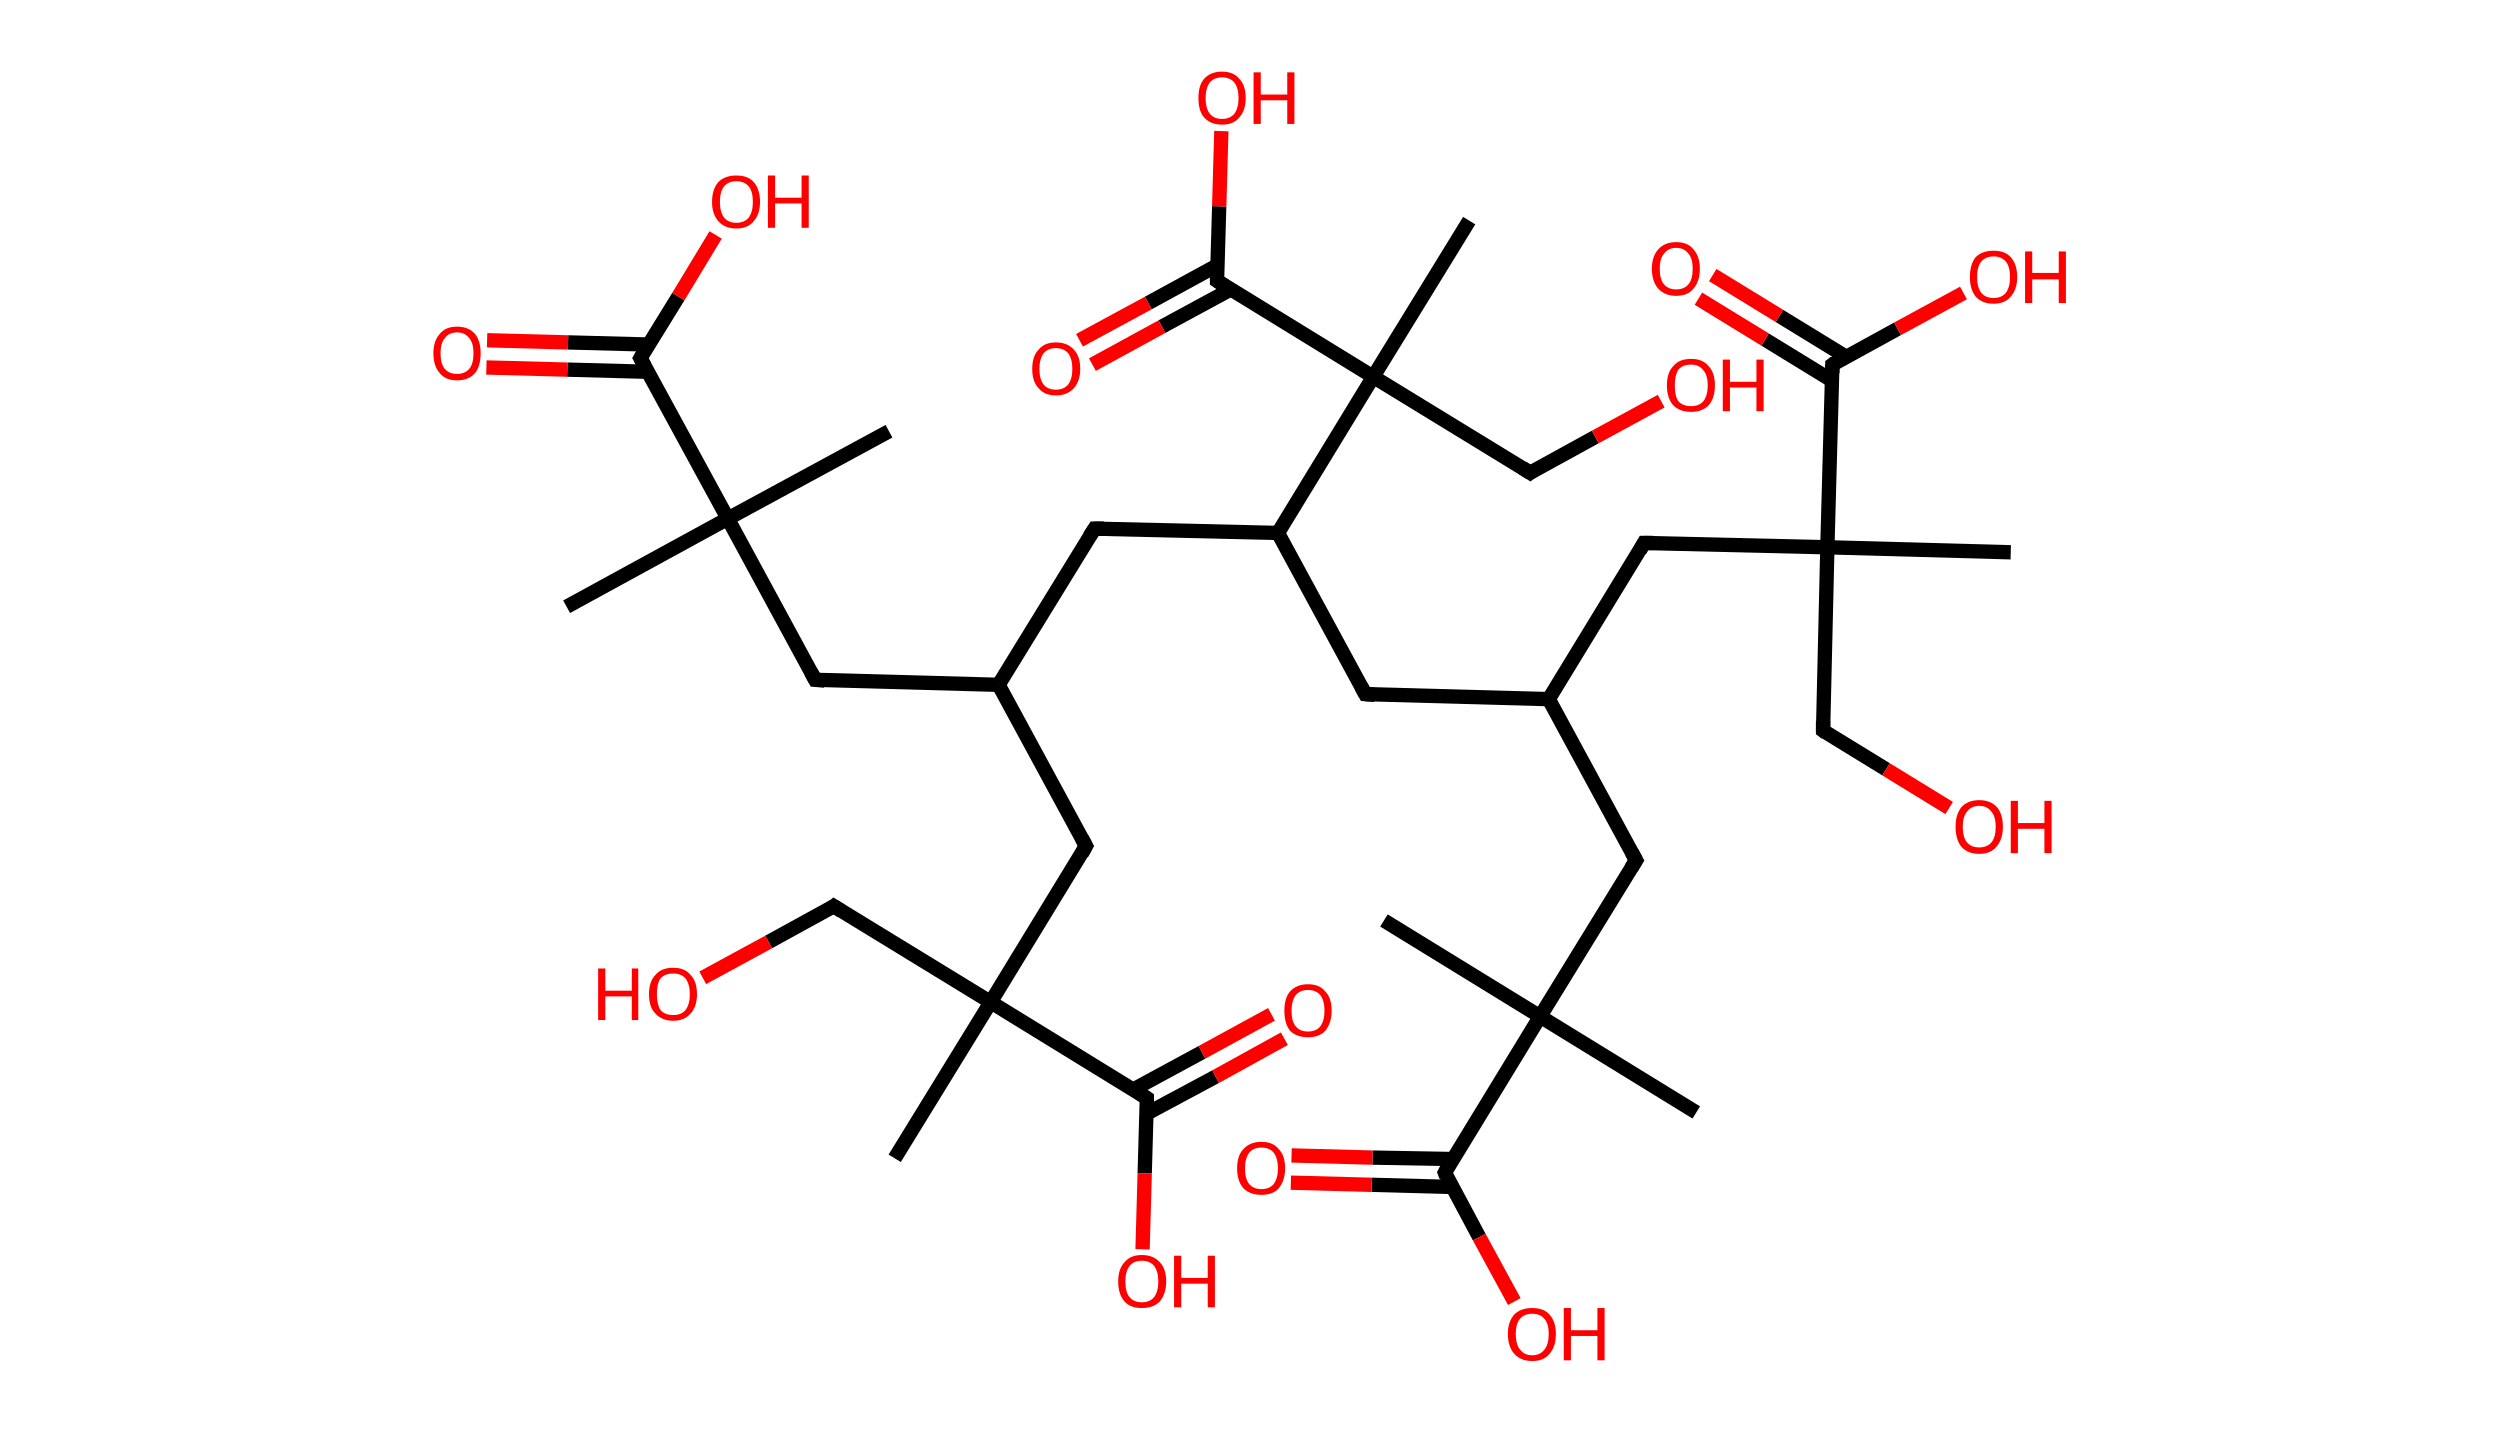 <?xml version='1.0' encoding='ASCII' standalone='yes'?>
<svg xmlns="http://www.w3.org/2000/svg" xmlns:rdkit="http://www.rdkit.org/xml" xmlns:xlink="http://www.w3.org/1999/xlink" version="1.1" baseProfile="full" xml:space="preserve" width="349px" height="200px" viewBox="0 0 349 200">
<!-- END OF HEADER -->
<rect style="opacity:1.0;fill:#FFFFFF;stroke:none" width="349.0" height="200.0" x="0.0" y="0.0"> </rect>
<path class="bond-0 atom-0 atom-1" d="M 79.1,84.7 L 101.6,72.4" style="fill:none;fill-rule:evenodd;stroke:#000000;stroke-width:2.0px;stroke-linecap:butt;stroke-linejoin:miter;stroke-opacity:1"/>
<path class="bond-1 atom-1 atom-2" d="M 101.6,72.4 L 124.1,60.2" style="fill:none;fill-rule:evenodd;stroke:#000000;stroke-width:2.0px;stroke-linecap:butt;stroke-linejoin:miter;stroke-opacity:1"/>
<path class="bond-2 atom-1 atom-3" d="M 101.6,72.4 L 113.8,94.9" style="fill:none;fill-rule:evenodd;stroke:#000000;stroke-width:2.0px;stroke-linecap:butt;stroke-linejoin:miter;stroke-opacity:1"/>
<path class="bond-3 atom-3 atom-4" d="M 113.8,94.9 L 139.4,95.6" style="fill:none;fill-rule:evenodd;stroke:#000000;stroke-width:2.0px;stroke-linecap:butt;stroke-linejoin:miter;stroke-opacity:1"/>
<path class="bond-4 atom-4 atom-5" d="M 139.4,95.6 L 152.8,73.8" style="fill:none;fill-rule:evenodd;stroke:#000000;stroke-width:2.0px;stroke-linecap:butt;stroke-linejoin:miter;stroke-opacity:1"/>
<path class="bond-5 atom-5 atom-6" d="M 152.8,73.8 L 178.4,74.4" style="fill:none;fill-rule:evenodd;stroke:#000000;stroke-width:2.0px;stroke-linecap:butt;stroke-linejoin:miter;stroke-opacity:1"/>
<path class="bond-6 atom-6 atom-7" d="M 178.4,74.4 L 190.6,96.9" style="fill:none;fill-rule:evenodd;stroke:#000000;stroke-width:2.0px;stroke-linecap:butt;stroke-linejoin:miter;stroke-opacity:1"/>
<path class="bond-7 atom-7 atom-8" d="M 190.6,96.9 L 216.2,97.6" style="fill:none;fill-rule:evenodd;stroke:#000000;stroke-width:2.0px;stroke-linecap:butt;stroke-linejoin:miter;stroke-opacity:1"/>
<path class="bond-8 atom-8 atom-9" d="M 216.2,97.6 L 228.4,120.1" style="fill:none;fill-rule:evenodd;stroke:#000000;stroke-width:2.0px;stroke-linecap:butt;stroke-linejoin:miter;stroke-opacity:1"/>
<path class="bond-9 atom-9 atom-10" d="M 228.4,120.1 L 215.0,141.9" style="fill:none;fill-rule:evenodd;stroke:#000000;stroke-width:2.0px;stroke-linecap:butt;stroke-linejoin:miter;stroke-opacity:1"/>
<path class="bond-10 atom-10 atom-11" d="M 215.0,141.9 L 193.2,128.5" style="fill:none;fill-rule:evenodd;stroke:#000000;stroke-width:2.0px;stroke-linecap:butt;stroke-linejoin:miter;stroke-opacity:1"/>
<path class="bond-11 atom-10 atom-12" d="M 215.0,141.9 L 236.8,155.3" style="fill:none;fill-rule:evenodd;stroke:#000000;stroke-width:2.0px;stroke-linecap:butt;stroke-linejoin:miter;stroke-opacity:1"/>
<path class="bond-12 atom-10 atom-13" d="M 215.0,141.9 L 201.7,163.7" style="fill:none;fill-rule:evenodd;stroke:#000000;stroke-width:2.0px;stroke-linecap:butt;stroke-linejoin:miter;stroke-opacity:1"/>
<path class="bond-13 atom-13 atom-14" d="M 202.8,161.8 L 191.6,161.6" style="fill:none;fill-rule:evenodd;stroke:#000000;stroke-width:2.0px;stroke-linecap:butt;stroke-linejoin:miter;stroke-opacity:1"/>
<path class="bond-13 atom-13 atom-14" d="M 191.6,161.6 L 180.3,161.3" style="fill:none;fill-rule:evenodd;stroke:#FF0000;stroke-width:2.0px;stroke-linecap:butt;stroke-linejoin:miter;stroke-opacity:1"/>
<path class="bond-13 atom-13 atom-14" d="M 202.7,165.7 L 191.5,165.4" style="fill:none;fill-rule:evenodd;stroke:#000000;stroke-width:2.0px;stroke-linecap:butt;stroke-linejoin:miter;stroke-opacity:1"/>
<path class="bond-13 atom-13 atom-14" d="M 191.5,165.4 L 180.2,165.1" style="fill:none;fill-rule:evenodd;stroke:#FF0000;stroke-width:2.0px;stroke-linecap:butt;stroke-linejoin:miter;stroke-opacity:1"/>
<path class="bond-14 atom-13 atom-15" d="M 201.7,163.7 L 206.5,172.7" style="fill:none;fill-rule:evenodd;stroke:#000000;stroke-width:2.0px;stroke-linecap:butt;stroke-linejoin:miter;stroke-opacity:1"/>
<path class="bond-14 atom-13 atom-15" d="M 206.5,172.7 L 211.4,181.7" style="fill:none;fill-rule:evenodd;stroke:#FF0000;stroke-width:2.0px;stroke-linecap:butt;stroke-linejoin:miter;stroke-opacity:1"/>
<path class="bond-15 atom-8 atom-16" d="M 216.2,97.6 L 229.5,75.8" style="fill:none;fill-rule:evenodd;stroke:#000000;stroke-width:2.0px;stroke-linecap:butt;stroke-linejoin:miter;stroke-opacity:1"/>
<path class="bond-16 atom-16 atom-17" d="M 229.5,75.8 L 255.1,76.4" style="fill:none;fill-rule:evenodd;stroke:#000000;stroke-width:2.0px;stroke-linecap:butt;stroke-linejoin:miter;stroke-opacity:1"/>
<path class="bond-17 atom-17 atom-18" d="M 255.1,76.4 L 280.7,77.1" style="fill:none;fill-rule:evenodd;stroke:#000000;stroke-width:2.0px;stroke-linecap:butt;stroke-linejoin:miter;stroke-opacity:1"/>
<path class="bond-18 atom-17 atom-19" d="M 255.1,76.4 L 254.5,102.0" style="fill:none;fill-rule:evenodd;stroke:#000000;stroke-width:2.0px;stroke-linecap:butt;stroke-linejoin:miter;stroke-opacity:1"/>
<path class="bond-19 atom-19 atom-20" d="M 254.5,102.0 L 263.3,107.4" style="fill:none;fill-rule:evenodd;stroke:#000000;stroke-width:2.0px;stroke-linecap:butt;stroke-linejoin:miter;stroke-opacity:1"/>
<path class="bond-19 atom-19 atom-20" d="M 263.3,107.4 L 272.1,112.8" style="fill:none;fill-rule:evenodd;stroke:#FF0000;stroke-width:2.0px;stroke-linecap:butt;stroke-linejoin:miter;stroke-opacity:1"/>
<path class="bond-20 atom-17 atom-21" d="M 255.1,76.4 L 255.8,50.9" style="fill:none;fill-rule:evenodd;stroke:#000000;stroke-width:2.0px;stroke-linecap:butt;stroke-linejoin:miter;stroke-opacity:1"/>
<path class="bond-21 atom-21 atom-22" d="M 257.7,49.8 L 248.4,44.1" style="fill:none;fill-rule:evenodd;stroke:#000000;stroke-width:2.0px;stroke-linecap:butt;stroke-linejoin:miter;stroke-opacity:1"/>
<path class="bond-21 atom-21 atom-22" d="M 248.4,44.1 L 239.1,38.4" style="fill:none;fill-rule:evenodd;stroke:#FF0000;stroke-width:2.0px;stroke-linecap:butt;stroke-linejoin:miter;stroke-opacity:1"/>
<path class="bond-21 atom-21 atom-22" d="M 255.7,53.1 L 246.4,47.4" style="fill:none;fill-rule:evenodd;stroke:#000000;stroke-width:2.0px;stroke-linecap:butt;stroke-linejoin:miter;stroke-opacity:1"/>
<path class="bond-21 atom-21 atom-22" d="M 246.4,47.4 L 237.1,41.7" style="fill:none;fill-rule:evenodd;stroke:#FF0000;stroke-width:2.0px;stroke-linecap:butt;stroke-linejoin:miter;stroke-opacity:1"/>
<path class="bond-22 atom-21 atom-23" d="M 255.8,50.9 L 264.9,45.9" style="fill:none;fill-rule:evenodd;stroke:#000000;stroke-width:2.0px;stroke-linecap:butt;stroke-linejoin:miter;stroke-opacity:1"/>
<path class="bond-22 atom-21 atom-23" d="M 264.9,45.9 L 274.1,40.9" style="fill:none;fill-rule:evenodd;stroke:#FF0000;stroke-width:2.0px;stroke-linecap:butt;stroke-linejoin:miter;stroke-opacity:1"/>
<path class="bond-23 atom-6 atom-24" d="M 178.4,74.4 L 191.7,52.6" style="fill:none;fill-rule:evenodd;stroke:#000000;stroke-width:2.0px;stroke-linecap:butt;stroke-linejoin:miter;stroke-opacity:1"/>
<path class="bond-24 atom-24 atom-25" d="M 191.7,52.6 L 205.1,30.8" style="fill:none;fill-rule:evenodd;stroke:#000000;stroke-width:2.0px;stroke-linecap:butt;stroke-linejoin:miter;stroke-opacity:1"/>
<path class="bond-25 atom-24 atom-26" d="M 191.7,52.6 L 213.6,66.0" style="fill:none;fill-rule:evenodd;stroke:#000000;stroke-width:2.0px;stroke-linecap:butt;stroke-linejoin:miter;stroke-opacity:1"/>
<path class="bond-26 atom-26 atom-27" d="M 213.6,66.0 L 222.7,61.0" style="fill:none;fill-rule:evenodd;stroke:#000000;stroke-width:2.0px;stroke-linecap:butt;stroke-linejoin:miter;stroke-opacity:1"/>
<path class="bond-26 atom-26 atom-27" d="M 222.7,61.0 L 231.9,56.0" style="fill:none;fill-rule:evenodd;stroke:#FF0000;stroke-width:2.0px;stroke-linecap:butt;stroke-linejoin:miter;stroke-opacity:1"/>
<path class="bond-27 atom-24 atom-28" d="M 191.7,52.6 L 169.9,39.2" style="fill:none;fill-rule:evenodd;stroke:#000000;stroke-width:2.0px;stroke-linecap:butt;stroke-linejoin:miter;stroke-opacity:1"/>
<path class="bond-28 atom-28 atom-29" d="M 170.0,37.0 L 160.3,42.3" style="fill:none;fill-rule:evenodd;stroke:#000000;stroke-width:2.0px;stroke-linecap:butt;stroke-linejoin:miter;stroke-opacity:1"/>
<path class="bond-28 atom-28 atom-29" d="M 160.3,42.3 L 150.7,47.5" style="fill:none;fill-rule:evenodd;stroke:#FF0000;stroke-width:2.0px;stroke-linecap:butt;stroke-linejoin:miter;stroke-opacity:1"/>
<path class="bond-28 atom-28 atom-29" d="M 171.8,40.4 L 162.2,45.6" style="fill:none;fill-rule:evenodd;stroke:#000000;stroke-width:2.0px;stroke-linecap:butt;stroke-linejoin:miter;stroke-opacity:1"/>
<path class="bond-28 atom-28 atom-29" d="M 162.2,45.6 L 152.5,50.9" style="fill:none;fill-rule:evenodd;stroke:#FF0000;stroke-width:2.0px;stroke-linecap:butt;stroke-linejoin:miter;stroke-opacity:1"/>
<path class="bond-29 atom-28 atom-30" d="M 169.9,39.2 L 170.2,28.8" style="fill:none;fill-rule:evenodd;stroke:#000000;stroke-width:2.0px;stroke-linecap:butt;stroke-linejoin:miter;stroke-opacity:1"/>
<path class="bond-29 atom-28 atom-30" d="M 170.2,28.8 L 170.5,18.3" style="fill:none;fill-rule:evenodd;stroke:#FF0000;stroke-width:2.0px;stroke-linecap:butt;stroke-linejoin:miter;stroke-opacity:1"/>
<path class="bond-30 atom-4 atom-31" d="M 139.4,95.6 L 151.6,118.1" style="fill:none;fill-rule:evenodd;stroke:#000000;stroke-width:2.0px;stroke-linecap:butt;stroke-linejoin:miter;stroke-opacity:1"/>
<path class="bond-31 atom-31 atom-32" d="M 151.6,118.1 L 138.3,139.9" style="fill:none;fill-rule:evenodd;stroke:#000000;stroke-width:2.0px;stroke-linecap:butt;stroke-linejoin:miter;stroke-opacity:1"/>
<path class="bond-32 atom-32 atom-33" d="M 138.3,139.9 L 124.9,161.7" style="fill:none;fill-rule:evenodd;stroke:#000000;stroke-width:2.0px;stroke-linecap:butt;stroke-linejoin:miter;stroke-opacity:1"/>
<path class="bond-33 atom-32 atom-34" d="M 138.3,139.9 L 116.4,126.5" style="fill:none;fill-rule:evenodd;stroke:#000000;stroke-width:2.0px;stroke-linecap:butt;stroke-linejoin:miter;stroke-opacity:1"/>
<path class="bond-34 atom-34 atom-35" d="M 116.4,126.5 L 107.3,131.5" style="fill:none;fill-rule:evenodd;stroke:#000000;stroke-width:2.0px;stroke-linecap:butt;stroke-linejoin:miter;stroke-opacity:1"/>
<path class="bond-34 atom-34 atom-35" d="M 107.3,131.5 L 98.1,136.5" style="fill:none;fill-rule:evenodd;stroke:#FF0000;stroke-width:2.0px;stroke-linecap:butt;stroke-linejoin:miter;stroke-opacity:1"/>
<path class="bond-35 atom-32 atom-36" d="M 138.3,139.9 L 160.1,153.3" style="fill:none;fill-rule:evenodd;stroke:#000000;stroke-width:2.0px;stroke-linecap:butt;stroke-linejoin:miter;stroke-opacity:1"/>
<path class="bond-36 atom-36 atom-37" d="M 160.0,155.5 L 169.7,150.3" style="fill:none;fill-rule:evenodd;stroke:#000000;stroke-width:2.0px;stroke-linecap:butt;stroke-linejoin:miter;stroke-opacity:1"/>
<path class="bond-36 atom-36 atom-37" d="M 169.7,150.3 L 179.3,145.0" style="fill:none;fill-rule:evenodd;stroke:#FF0000;stroke-width:2.0px;stroke-linecap:butt;stroke-linejoin:miter;stroke-opacity:1"/>
<path class="bond-36 atom-36 atom-37" d="M 158.2,152.1 L 167.8,146.9" style="fill:none;fill-rule:evenodd;stroke:#000000;stroke-width:2.0px;stroke-linecap:butt;stroke-linejoin:miter;stroke-opacity:1"/>
<path class="bond-36 atom-36 atom-37" d="M 167.8,146.9 L 177.5,141.6" style="fill:none;fill-rule:evenodd;stroke:#FF0000;stroke-width:2.0px;stroke-linecap:butt;stroke-linejoin:miter;stroke-opacity:1"/>
<path class="bond-37 atom-36 atom-38" d="M 160.1,153.3 L 159.8,163.8" style="fill:none;fill-rule:evenodd;stroke:#000000;stroke-width:2.0px;stroke-linecap:butt;stroke-linejoin:miter;stroke-opacity:1"/>
<path class="bond-37 atom-36 atom-38" d="M 159.8,163.8 L 159.5,174.4" style="fill:none;fill-rule:evenodd;stroke:#FF0000;stroke-width:2.0px;stroke-linecap:butt;stroke-linejoin:miter;stroke-opacity:1"/>
<path class="bond-38 atom-1 atom-39" d="M 101.6,72.4 L 89.4,50.0" style="fill:none;fill-rule:evenodd;stroke:#000000;stroke-width:2.0px;stroke-linecap:butt;stroke-linejoin:miter;stroke-opacity:1"/>
<path class="bond-39 atom-39 atom-40" d="M 90.6,48.1 L 79.3,47.8" style="fill:none;fill-rule:evenodd;stroke:#000000;stroke-width:2.0px;stroke-linecap:butt;stroke-linejoin:miter;stroke-opacity:1"/>
<path class="bond-39 atom-39 atom-40" d="M 79.3,47.8 L 68.0,47.5" style="fill:none;fill-rule:evenodd;stroke:#FF0000;stroke-width:2.0px;stroke-linecap:butt;stroke-linejoin:miter;stroke-opacity:1"/>
<path class="bond-39 atom-39 atom-40" d="M 90.5,51.9 L 79.2,51.6" style="fill:none;fill-rule:evenodd;stroke:#000000;stroke-width:2.0px;stroke-linecap:butt;stroke-linejoin:miter;stroke-opacity:1"/>
<path class="bond-39 atom-39 atom-40" d="M 79.2,51.6 L 67.9,51.3" style="fill:none;fill-rule:evenodd;stroke:#FF0000;stroke-width:2.0px;stroke-linecap:butt;stroke-linejoin:miter;stroke-opacity:1"/>
<path class="bond-40 atom-39 atom-41" d="M 89.4,50.0 L 94.7,41.4" style="fill:none;fill-rule:evenodd;stroke:#000000;stroke-width:2.0px;stroke-linecap:butt;stroke-linejoin:miter;stroke-opacity:1"/>
<path class="bond-40 atom-39 atom-41" d="M 94.7,41.4 L 99.9,32.8" style="fill:none;fill-rule:evenodd;stroke:#FF0000;stroke-width:2.0px;stroke-linecap:butt;stroke-linejoin:miter;stroke-opacity:1"/>
<path d="M 113.2,93.8 L 113.8,94.9 L 115.1,95.0" style="fill:none;stroke:#000000;stroke-width:2.0px;stroke-linecap:butt;stroke-linejoin:miter;stroke-opacity:1;"/>
<path d="M 152.1,74.9 L 152.8,73.8 L 154.1,73.8" style="fill:none;stroke:#000000;stroke-width:2.0px;stroke-linecap:butt;stroke-linejoin:miter;stroke-opacity:1;"/>
<path d="M 190.0,95.8 L 190.6,96.9 L 191.9,97.0" style="fill:none;stroke:#000000;stroke-width:2.0px;stroke-linecap:butt;stroke-linejoin:miter;stroke-opacity:1;"/>
<path d="M 227.8,119.0 L 228.4,120.1 L 227.7,121.2" style="fill:none;stroke:#000000;stroke-width:2.0px;stroke-linecap:butt;stroke-linejoin:miter;stroke-opacity:1;"/>
<path d="M 202.3,162.6 L 201.7,163.7 L 201.9,164.2" style="fill:none;stroke:#000000;stroke-width:2.0px;stroke-linecap:butt;stroke-linejoin:miter;stroke-opacity:1;"/>
<path d="M 228.9,76.9 L 229.5,75.8 L 230.8,75.8" style="fill:none;stroke:#000000;stroke-width:2.0px;stroke-linecap:butt;stroke-linejoin:miter;stroke-opacity:1;"/>
<path d="M 254.5,100.7 L 254.5,102.0 L 254.9,102.3" style="fill:none;stroke:#000000;stroke-width:2.0px;stroke-linecap:butt;stroke-linejoin:miter;stroke-opacity:1;"/>
<path d="M 255.8,52.1 L 255.8,50.9 L 256.2,50.6" style="fill:none;stroke:#000000;stroke-width:2.0px;stroke-linecap:butt;stroke-linejoin:miter;stroke-opacity:1;"/>
<path d="M 212.5,65.3 L 213.6,66.0 L 214.0,65.7" style="fill:none;stroke:#000000;stroke-width:2.0px;stroke-linecap:butt;stroke-linejoin:miter;stroke-opacity:1;"/>
<path d="M 171.0,39.9 L 169.9,39.2 L 169.9,38.7" style="fill:none;stroke:#000000;stroke-width:2.0px;stroke-linecap:butt;stroke-linejoin:miter;stroke-opacity:1;"/>
<path d="M 151.0,117.0 L 151.6,118.1 L 151.0,119.2" style="fill:none;stroke:#000000;stroke-width:2.0px;stroke-linecap:butt;stroke-linejoin:miter;stroke-opacity:1;"/>
<path d="M 117.5,127.2 L 116.4,126.5 L 116.0,126.8" style="fill:none;stroke:#000000;stroke-width:2.0px;stroke-linecap:butt;stroke-linejoin:miter;stroke-opacity:1;"/>
<path d="M 159.0,152.6 L 160.1,153.3 L 160.1,153.8" style="fill:none;stroke:#000000;stroke-width:2.0px;stroke-linecap:butt;stroke-linejoin:miter;stroke-opacity:1;"/>
<path d="M 90.0,51.1 L 89.4,50.0 L 89.7,49.5" style="fill:none;stroke:#000000;stroke-width:2.0px;stroke-linecap:butt;stroke-linejoin:miter;stroke-opacity:1;"/>
<path class="atom-14" d="M 172.7 163.1 Q 172.7 161.3, 173.6 160.4 Q 174.5 159.4, 176.1 159.4 Q 177.7 159.4, 178.5 160.4 Q 179.4 161.3, 179.4 163.1 Q 179.4 164.8, 178.5 165.9 Q 177.7 166.8, 176.1 166.8 Q 174.5 166.8, 173.6 165.9 Q 172.7 164.9, 172.7 163.1 M 176.1 166.0 Q 177.2 166.0, 177.8 165.3 Q 178.4 164.5, 178.4 163.1 Q 178.4 161.7, 177.8 160.9 Q 177.2 160.2, 176.1 160.2 Q 175.0 160.2, 174.4 160.9 Q 173.8 161.7, 173.8 163.1 Q 173.8 164.6, 174.4 165.3 Q 175.0 166.0, 176.1 166.0 " fill="#FF0000"/>
<path class="atom-15" d="M 210.5 186.2 Q 210.5 184.5, 211.4 183.5 Q 212.3 182.6, 213.9 182.6 Q 215.5 182.6, 216.3 183.5 Q 217.2 184.5, 217.2 186.2 Q 217.2 188.0, 216.3 189.0 Q 215.5 190.0, 213.9 190.0 Q 212.3 190.0, 211.4 189.0 Q 210.5 188.0, 210.5 186.2 M 213.9 189.2 Q 215.0 189.2, 215.6 188.4 Q 216.2 187.7, 216.2 186.2 Q 216.2 184.8, 215.6 184.1 Q 215.0 183.4, 213.9 183.4 Q 212.8 183.4, 212.2 184.1 Q 211.6 184.8, 211.6 186.2 Q 211.6 187.7, 212.2 188.4 Q 212.8 189.2, 213.9 189.2 " fill="#FF0000"/>
<path class="atom-15" d="M 218.3 182.6 L 219.3 182.6 L 219.3 185.7 L 223.0 185.7 L 223.0 182.6 L 224.0 182.6 L 224.0 189.9 L 223.0 189.9 L 223.0 186.5 L 219.3 186.5 L 219.3 189.9 L 218.3 189.9 L 218.3 182.6 " fill="#FF0000"/>
<path class="atom-20" d="M 273.0 115.4 Q 273.0 113.7, 273.8 112.7 Q 274.7 111.7, 276.3 111.7 Q 277.9 111.7, 278.8 112.7 Q 279.6 113.7, 279.6 115.4 Q 279.6 117.2, 278.7 118.2 Q 277.9 119.2, 276.3 119.2 Q 274.7 119.2, 273.8 118.2 Q 273.0 117.2, 273.0 115.4 M 276.3 118.3 Q 277.4 118.3, 278.0 117.6 Q 278.6 116.9, 278.6 115.4 Q 278.6 114.0, 278.0 113.3 Q 277.4 112.5, 276.3 112.5 Q 275.2 112.5, 274.6 113.3 Q 274.0 114.0, 274.0 115.4 Q 274.0 116.9, 274.6 117.6 Q 275.2 118.3, 276.3 118.3 " fill="#FF0000"/>
<path class="atom-20" d="M 280.7 111.8 L 281.7 111.8 L 281.7 114.9 L 285.4 114.9 L 285.4 111.8 L 286.4 111.8 L 286.4 119.1 L 285.4 119.1 L 285.4 115.7 L 281.7 115.7 L 281.7 119.1 L 280.7 119.1 L 280.7 111.8 " fill="#FF0000"/>
<path class="atom-22" d="M 230.6 37.5 Q 230.6 35.8, 231.5 34.8 Q 232.4 33.8, 234.0 33.8 Q 235.6 33.8, 236.4 34.8 Q 237.3 35.8, 237.3 37.5 Q 237.3 39.3, 236.4 40.3 Q 235.6 41.3, 234.0 41.3 Q 232.4 41.3, 231.5 40.3 Q 230.6 39.3, 230.6 37.5 M 234.0 40.4 Q 235.1 40.4, 235.7 39.7 Q 236.3 39.0, 236.3 37.5 Q 236.3 36.1, 235.7 35.4 Q 235.1 34.6, 234.0 34.6 Q 232.9 34.6, 232.3 35.4 Q 231.7 36.1, 231.7 37.5 Q 231.7 39.0, 232.3 39.7 Q 232.9 40.4, 234.0 40.4 " fill="#FF0000"/>
<path class="atom-23" d="M 275.0 38.7 Q 275.0 36.9, 275.8 35.9 Q 276.7 35.0, 278.3 35.0 Q 279.9 35.0, 280.7 35.9 Q 281.6 36.9, 281.6 38.7 Q 281.6 40.4, 280.7 41.4 Q 279.9 42.4, 278.3 42.4 Q 276.7 42.4, 275.8 41.4 Q 275.0 40.4, 275.0 38.7 M 278.3 41.6 Q 279.4 41.6, 280.0 40.9 Q 280.6 40.1, 280.6 38.7 Q 280.6 37.2, 280.0 36.5 Q 279.4 35.8, 278.3 35.8 Q 277.2 35.8, 276.6 36.5 Q 276.0 37.2, 276.0 38.7 Q 276.0 40.1, 276.6 40.9 Q 277.2 41.6, 278.3 41.6 " fill="#FF0000"/>
<path class="atom-23" d="M 282.7 35.1 L 283.7 35.1 L 283.7 38.1 L 287.4 38.1 L 287.4 35.1 L 288.4 35.1 L 288.4 42.3 L 287.4 42.3 L 287.4 39.0 L 283.7 39.0 L 283.7 42.3 L 282.7 42.3 L 282.7 35.1 " fill="#FF0000"/>
<path class="atom-27" d="M 232.7 53.8 Q 232.7 52.0, 233.6 51.1 Q 234.4 50.1, 236.1 50.1 Q 237.7 50.1, 238.5 51.1 Q 239.4 52.0, 239.4 53.8 Q 239.4 55.6, 238.5 56.6 Q 237.6 57.5, 236.1 57.5 Q 234.5 57.5, 233.6 56.6 Q 232.7 55.6, 232.7 53.8 M 236.1 56.7 Q 237.2 56.7, 237.8 56.0 Q 238.4 55.2, 238.4 53.8 Q 238.4 52.4, 237.8 51.7 Q 237.2 50.9, 236.1 50.9 Q 234.9 50.9, 234.3 51.6 Q 233.8 52.4, 233.8 53.8 Q 233.8 55.3, 234.3 56.0 Q 234.9 56.7, 236.1 56.7 " fill="#FF0000"/>
<path class="atom-27" d="M 240.5 50.2 L 241.5 50.2 L 241.5 53.3 L 245.2 53.3 L 245.2 50.2 L 246.2 50.2 L 246.2 57.4 L 245.2 57.4 L 245.2 54.1 L 241.5 54.1 L 241.5 57.4 L 240.5 57.4 L 240.5 50.2 " fill="#FF0000"/>
<path class="atom-29" d="M 144.1 51.5 Q 144.1 49.7, 145.0 48.8 Q 145.8 47.8, 147.4 47.8 Q 149.0 47.8, 149.9 48.8 Q 150.8 49.7, 150.8 51.5 Q 150.8 53.2, 149.9 54.2 Q 149.0 55.2, 147.4 55.2 Q 145.8 55.2, 145.0 54.2 Q 144.1 53.3, 144.1 51.5 M 147.4 54.4 Q 148.5 54.4, 149.1 53.7 Q 149.7 52.9, 149.7 51.5 Q 149.7 50.1, 149.1 49.3 Q 148.5 48.6, 147.4 48.6 Q 146.3 48.6, 145.7 49.3 Q 145.1 50.1, 145.1 51.5 Q 145.1 52.9, 145.7 53.7 Q 146.3 54.4, 147.4 54.4 " fill="#FF0000"/>
<path class="atom-30" d="M 167.3 13.7 Q 167.3 11.9, 168.1 11.0 Q 169.0 10.0, 170.6 10.0 Q 172.2 10.0, 173.0 11.0 Q 173.9 11.9, 173.9 13.7 Q 173.9 15.4, 173.0 16.4 Q 172.2 17.4, 170.6 17.4 Q 169.0 17.4, 168.1 16.4 Q 167.3 15.5, 167.3 13.7 M 170.6 16.6 Q 171.7 16.6, 172.3 15.9 Q 172.9 15.1, 172.9 13.7 Q 172.9 12.3, 172.3 11.5 Q 171.7 10.8, 170.6 10.8 Q 169.5 10.8, 168.9 11.5 Q 168.3 12.3, 168.3 13.7 Q 168.3 15.1, 168.9 15.9 Q 169.5 16.6, 170.6 16.6 " fill="#FF0000"/>
<path class="atom-30" d="M 175.0 10.1 L 176.0 10.1 L 176.0 13.2 L 179.7 13.2 L 179.7 10.1 L 180.7 10.1 L 180.7 17.3 L 179.7 17.3 L 179.7 14.0 L 176.0 14.0 L 176.0 17.3 L 175.0 17.3 L 175.0 10.1 " fill="#FF0000"/>
<path class="atom-35" d="M 83.5 135.2 L 84.5 135.2 L 84.5 138.3 L 88.2 138.3 L 88.2 135.2 L 89.1 135.2 L 89.1 142.4 L 88.2 142.4 L 88.2 139.1 L 84.5 139.1 L 84.5 142.4 L 83.5 142.4 L 83.5 135.2 " fill="#FF0000"/>
<path class="atom-35" d="M 90.6 138.8 Q 90.6 137.0, 91.5 136.1 Q 92.3 135.1, 94.0 135.1 Q 95.6 135.1, 96.4 136.1 Q 97.3 137.0, 97.3 138.8 Q 97.3 140.5, 96.4 141.5 Q 95.5 142.5, 94.0 142.5 Q 92.4 142.5, 91.5 141.5 Q 90.6 140.6, 90.6 138.8 M 94.0 141.7 Q 95.1 141.7, 95.7 141.0 Q 96.3 140.2, 96.3 138.8 Q 96.3 137.4, 95.7 136.6 Q 95.1 135.9, 94.0 135.9 Q 92.8 135.9, 92.2 136.6 Q 91.7 137.3, 91.7 138.8 Q 91.7 140.2, 92.2 141.0 Q 92.8 141.7, 94.0 141.7 " fill="#FF0000"/>
<path class="atom-37" d="M 179.3 141.1 Q 179.3 139.3, 180.1 138.4 Q 181.0 137.4, 182.6 137.4 Q 184.2 137.4, 185.0 138.4 Q 185.9 139.3, 185.9 141.1 Q 185.9 142.8, 185.0 143.9 Q 184.2 144.8, 182.6 144.8 Q 181.0 144.8, 180.1 143.9 Q 179.3 142.9, 179.3 141.1 M 182.6 144.0 Q 183.7 144.0, 184.3 143.3 Q 184.9 142.5, 184.9 141.1 Q 184.9 139.7, 184.3 138.9 Q 183.7 138.2, 182.6 138.2 Q 181.5 138.2, 180.9 138.9 Q 180.3 139.7, 180.3 141.1 Q 180.3 142.6, 180.9 143.3 Q 181.5 144.0, 182.6 144.0 " fill="#FF0000"/>
<path class="atom-38" d="M 156.1 178.9 Q 156.1 177.1, 157.0 176.2 Q 157.8 175.2, 159.4 175.2 Q 161.0 175.2, 161.9 176.2 Q 162.8 177.1, 162.8 178.9 Q 162.8 180.6, 161.9 181.7 Q 161.0 182.6, 159.4 182.6 Q 157.8 182.6, 157.0 181.7 Q 156.1 180.7, 156.1 178.9 M 159.4 181.8 Q 160.5 181.8, 161.1 181.1 Q 161.7 180.3, 161.7 178.9 Q 161.7 177.5, 161.1 176.7 Q 160.5 176.0, 159.4 176.0 Q 158.3 176.0, 157.7 176.7 Q 157.1 177.5, 157.1 178.9 Q 157.1 180.4, 157.7 181.1 Q 158.3 181.8, 159.4 181.8 " fill="#FF0000"/>
<path class="atom-38" d="M 163.9 175.3 L 164.9 175.3 L 164.9 178.4 L 168.6 178.4 L 168.6 175.3 L 169.6 175.3 L 169.6 182.5 L 168.6 182.5 L 168.6 179.2 L 164.9 179.2 L 164.9 182.5 L 163.9 182.5 L 163.9 175.3 " fill="#FF0000"/>
<path class="atom-40" d="M 60.5 49.3 Q 60.5 47.6, 61.4 46.6 Q 62.2 45.6, 63.8 45.6 Q 65.4 45.6, 66.3 46.6 Q 67.1 47.6, 67.1 49.3 Q 67.1 51.1, 66.3 52.1 Q 65.4 53.1, 63.8 53.1 Q 62.2 53.1, 61.4 52.1 Q 60.5 51.1, 60.5 49.3 M 63.8 52.2 Q 64.9 52.2, 65.5 51.5 Q 66.1 50.8, 66.1 49.3 Q 66.1 47.9, 65.5 47.2 Q 64.9 46.4, 63.8 46.4 Q 62.7 46.4, 62.1 47.2 Q 61.5 47.9, 61.5 49.3 Q 61.5 50.8, 62.1 51.5 Q 62.7 52.2, 63.8 52.2 " fill="#FF0000"/>
<path class="atom-41" d="M 99.4 28.2 Q 99.4 26.4, 100.3 25.4 Q 101.2 24.5, 102.8 24.5 Q 104.4 24.5, 105.2 25.4 Q 106.1 26.4, 106.1 28.2 Q 106.1 29.9, 105.2 30.9 Q 104.4 31.9, 102.8 31.9 Q 101.2 31.9, 100.3 30.9 Q 99.4 29.9, 99.4 28.2 M 102.8 31.1 Q 103.9 31.1, 104.5 30.4 Q 105.1 29.6, 105.1 28.2 Q 105.1 26.7, 104.5 26.0 Q 103.9 25.3, 102.8 25.3 Q 101.7 25.3, 101.1 26.0 Q 100.5 26.7, 100.5 28.2 Q 100.5 29.6, 101.1 30.4 Q 101.7 31.1, 102.8 31.1 " fill="#FF0000"/>
<path class="atom-41" d="M 107.2 24.5 L 108.2 24.5 L 108.2 27.6 L 111.9 27.6 L 111.9 24.5 L 112.9 24.5 L 112.9 31.8 L 111.9 31.8 L 111.9 28.4 L 108.2 28.4 L 108.2 31.8 L 107.2 31.8 L 107.2 24.5 " fill="#FF0000"/>
</svg>
